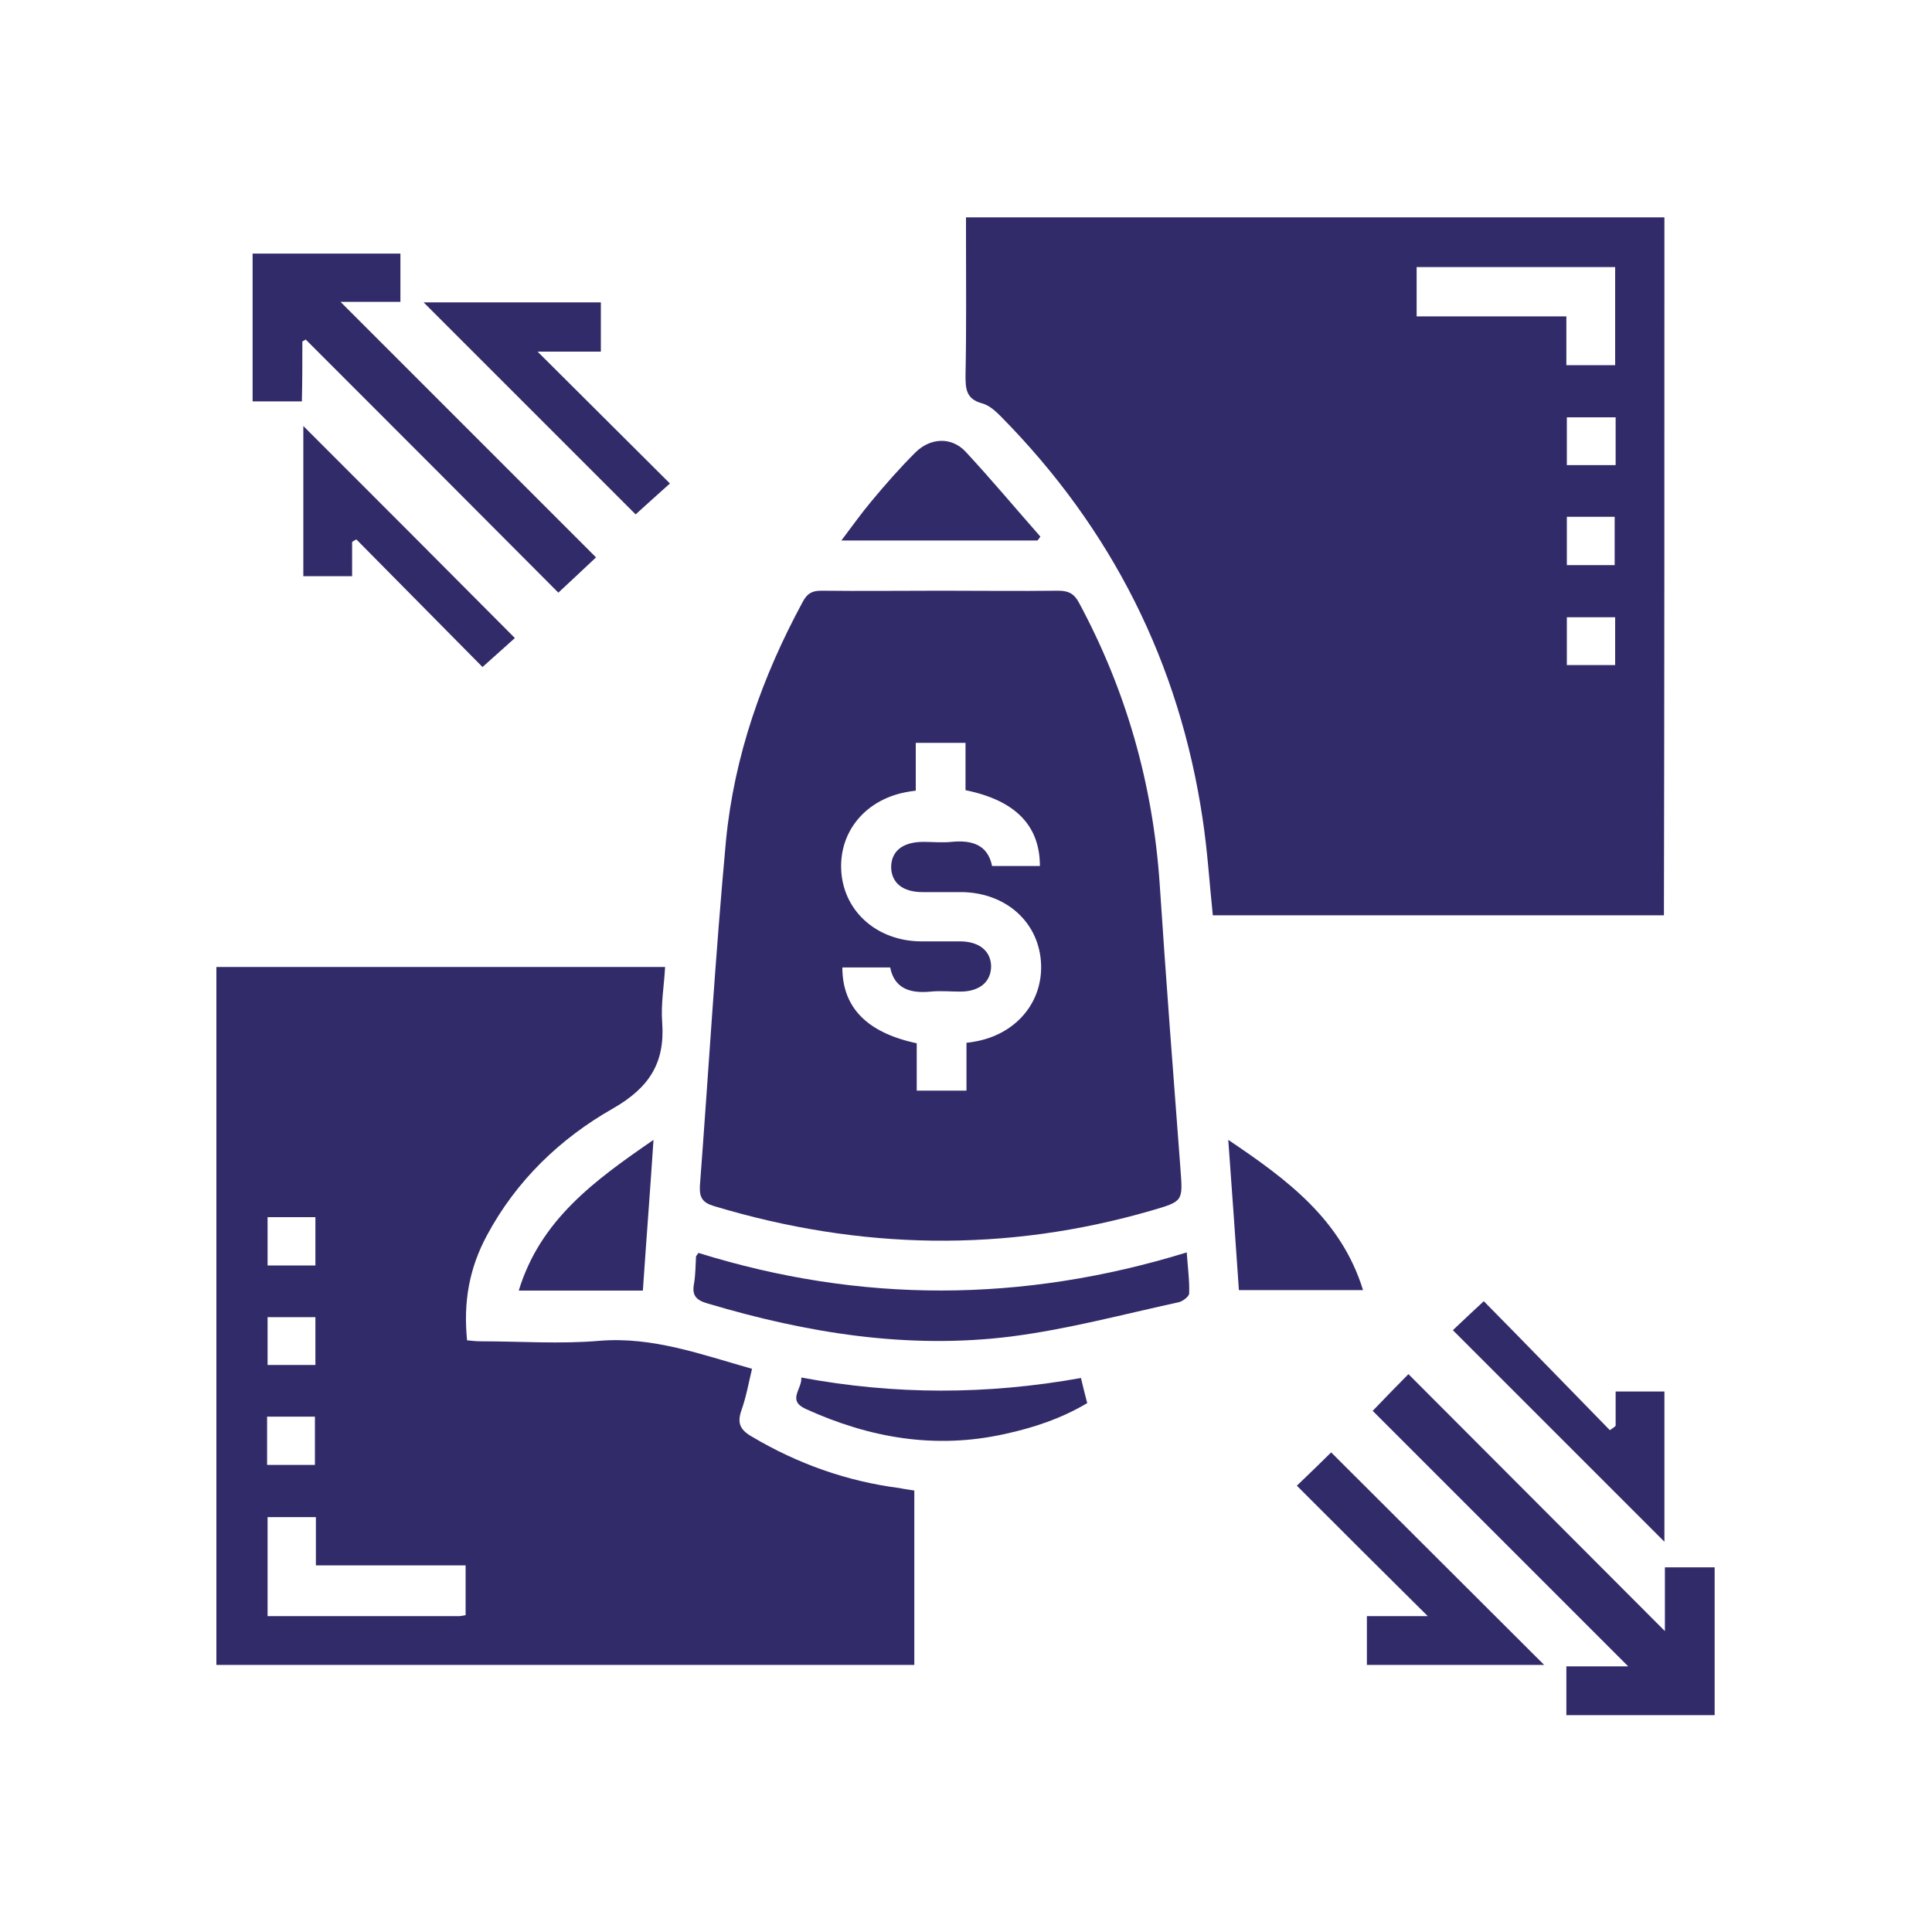 <svg xmlns="http://www.w3.org/2000/svg" xmlns:xlink="http://www.w3.org/1999/xlink" id="Layer_1" x="0px" y="0px" viewBox="0 0 400 400" style="enable-background:new 0 0 400 400;" xml:space="preserve"><style type="text/css">	.st0{fill:#322B6A;}	.st1{fill-rule:evenodd;clip-rule:evenodd;fill:#322B6A;}</style><g>	<path class="st0" d="M254.3,236c0.8,10.9,1.5,20.9,2.2,31.1c8.6,0,16.9,0,25.7,0C277.7,252.5,266.5,244.2,254.3,236z"></path>	<path class="st0" d="M215.4,111.1c-5.2-5.9-10.2-11.9-15.5-17.6c-2.9-3.1-7.3-2.9-10.4,0.2c-3.2,3.2-6.2,6.6-9.1,10.1  c-2.1,2.5-4,5.2-6.2,8.1c14,0,27.3,0,40.6,0C215,111.7,215.2,111.4,215.4,111.1z"></path>	<path class="st0" d="M107.4,267.2c8.7,0,17,0,25.7,0c0.7-10.4,1.5-20.5,2.2-31.2C123.1,244.4,111.9,252.5,107.4,267.2z"></path>	<path class="st0" d="M165.9,285.2c0.2,2.4-3,4.7,0.9,6.5c13.2,6,26.8,8.4,41.2,5.2c6-1.3,11.7-3.2,17.1-6.4  c-0.5-1.9-0.9-3.5-1.3-5.2C204.3,288.8,185.2,288.8,165.9,285.2z"></path>	<path class="st0" d="M144.6,259.4c-0.3,0.5-0.5,0.6-0.5,0.8c-0.1,1.8-0.1,3.7-0.4,5.5c-0.5,2.5,0.4,3.5,2.9,4.2  c20.5,6.1,41.4,9.5,62.8,6.8c11.7-1.5,23.2-4.6,34.7-7.1c0.8-0.2,2.1-1.2,2.1-1.8c0.1-2.7-0.3-5.5-0.5-8.5  C211.6,269.8,178,269.8,144.6,259.4z"></path>	<path class="st0" d="M62.6,70.7c0.2-0.1,0.5-0.3,0.7-0.4c17.5,17.5,35,35,52.3,52.4c2.5-2.3,4.8-4.5,7.8-7.3  c-17.6-17.6-35.1-35.1-52.9-52.9c4.3,0,8.3,0,12.4,0c0-3.5,0-6.8,0-10c-10.4,0-20.6,0-30.6,0c0,10.4,0,20.4,0,30.6  c3.5,0,6.7,0,10.2,0C62.6,78.7,62.6,74.7,62.6,70.7z"></path>	<path class="st0" d="M344.7,324.5c0,4.3,0,8.3,0,13.2c-18.1-18.1-35.5-35.6-53.1-53.2c-2.4,2.4-4.6,4.7-7.4,7.6  c17.6,17.6,35,35,52.9,52.9c-4.5,0-8.6,0-12.8,0c0,3.6,0,6.8,0,10.1c10.3,0,20.5,0,30.7,0c0-10.4,0-20.5,0-30.6  C351.5,324.5,348.2,324.5,344.7,324.5z"></path>	<path class="st0" d="M138.7,100.1c-9-9-17.9-17.8-27.4-27.3c4.9,0,9,0,13.1,0c0-3.7,0-6.9,0-10.2c-12.6,0-24.9,0-36.7,0  c14.6,14.6,29.4,29.4,43.9,43.9C133.6,104.7,136,102.5,138.7,100.1z"></path>	<path class="st0" d="M268.5,307.6c9,9,17.9,17.9,27.1,27c-4.4,0-8.4,0-12.6,0c0,3.5,0,6.8,0,10.1c12.6,0,25,0,36.7,0  c-14.6-14.6-29.4-29.3-44.1-44C273.7,302.6,271.4,304.8,268.5,307.6z"></path>	<path class="st0" d="M62.8,119.3c3.4,0,6.6,0,10.1,0c0-2.5,0-4.8,0-7.1c0.3-0.2,0.6-0.4,0.9-0.5c8.8,8.9,17.6,17.8,26.1,26.4  c2.6-2.3,5-4.5,6.7-6C91.7,117.1,77,102.4,62.8,88.2C62.8,97.9,62.8,108.6,62.8,119.3z"></path>	<path class="st0" d="M333.3,296.1c-8.8-9-17.5-18-26.1-26.7c-2.4,2.2-4.7,4.4-6.4,6c14.9,14.9,29.6,29.6,43.8,43.8  c0-9.7,0-20.5,0-31.1c-3.5,0-6.7,0-10.1,0c0,2.5,0,4.8,0,7.1C334.1,295.6,333.7,295.8,333.3,296.1z"></path>	<path class="st0" d="M344.6,45c-48.3,0-96.3,0-144.6,0c0,1.2,0,2.2,0,3.3c0,9.8,0.1,19.6-0.1,29.4c0,2.8,0.1,4.9,3.4,5.8  c1.5,0.4,2.8,1.6,3.9,2.7c23,23.3,37,51.1,41.8,83.4c1,6.6,1.4,13.2,2.1,19.9c31.2,0,62.2,0,93.4,0  C344.6,141.2,344.6,93.1,344.6,45z M293.3,65.5c0-3.5,0-6.7,0-10.2c13.6,0,27.2,0,41.1,0c0,6.9,0,13.5,0,20.3c-3.3,0-6.5,0-10.1,0  c0-3.3,0-6.5,0-10.1C313.8,65.5,303.6,65.5,293.3,65.5z M324.4,107c3.3,0,6.5,0,9.9,0c0,3.2,0,6.5,0,10c-3.2,0-6.5,0-9.9,0  C324.4,113.7,324.4,110.5,324.4,107z M334.4,137.7c-3.2,0-6.5,0-10,0c0-3.2,0-6.5,0-9.9c3.3,0,6.5,0,10,0  C334.4,131.1,334.4,134.3,334.4,137.7z M334.5,96.3c-3.3,0-6.6,0-10.1,0c0-3.2,0-6.4,0-9.9c3.3,0,6.5,0,10.1,0  C334.5,89.8,334.5,92.9,334.5,96.3z"></path>	<path class="st0" d="M155.6,297.4c-2.4-1.4-3-2.8-2.1-5.4c1-2.8,1.5-5.7,2.2-8.6c-10.6-3-20.6-6.7-31.6-5.8  c-8.1,0.7-16.4,0.1-24.6,0.1c-0.9,0-1.9-0.1-2.8-0.2c-0.8-8.1,0.5-15,4.1-21.7c6.1-11.4,15.2-20.1,26.1-26.3  c7.5-4.3,10.8-9.4,10.2-17.8c-0.3-3.8,0.4-7.6,0.6-11.5c-31.2,0-61.9,0-92.9,0c0,48.2,0,96.2,0,144.5c48.3,0,96.4,0,144.5,0  c0-12.2,0-24.1,0-36.1c-1.1-0.2-2.1-0.3-3-0.5C175.4,306.7,165.2,303.1,155.6,297.4z M55.4,252c3.3,0,6.5,0,9.9,0c0,3.3,0,6.5,0,10  c-3.4,0-6.5,0-9.9,0C55.4,258.7,55.4,255.4,55.4,252z M55.4,272.7c3.2,0,6.4,0,9.9,0c0,3.2,0,6.4,0,9.9c-3.4,0-6.6,0-9.9,0  C55.4,279.3,55.4,276.2,55.4,272.7z M55.3,293.3c3.3,0,6.5,0,9.9,0c0,3.2,0,6.5,0,10c-3.2,0-6.5,0-9.9,0  C55.3,299.8,55.3,296.6,55.3,293.3z M96.4,334.4c-0.5,0.1-1,0.2-1.4,0.2c-13.1,0-26.3,0-39.6,0c0-6.9,0-13.6,0-20.5  c3.3,0,6.5,0,10,0c0,3.3,0,6.5,0,10c10.4,0,20.6,0,31,0C96.4,327.8,96.4,331,96.4,334.4z"></path>	<path class="st0" d="M147.8,249.7c30.2,9.1,60.4,9.7,90.7,0.9c6.5-1.9,6.4-1.9,5.9-8.6c-1.5-19.7-3-39.3-4.3-59  c-1.4-20.6-6.9-40-16.7-58.2c-1-1.9-2.2-2.5-4.3-2.5c-8.1,0.1-16.2,0-24.2,0c-8.3,0-16.6,0.1-24.9,0c-1.9,0-2.9,0.6-3.8,2.3  c-8.4,15.5-14.2,31.9-15.9,49.5c-2.2,23.8-3.6,47.7-5.4,71.5C144.8,248,145.5,249,147.8,249.7z M188.2,163.9  c0.4-0.1,0.8-0.1,1.4-0.2c0-3.3,0-6.5,0-9.9c3.5,0,6.7,0,10.3,0c0,3.3,0,6.5,0,9.8c10.3,2.1,15.4,7.3,15.4,15.7c-3.2,0-6.4,0-9.9,0  c-0.9-4.5-4.3-5.4-8.4-5c-1.9,0.2-3.9,0-5.8,0c-4.3,0-6.7,1.9-6.7,5.3c0.1,3.2,2.4,5.1,6.5,5.1c2.7,0,5.4,0,8.1,0  c8.9,0.1,15.7,5.9,16.4,14.2c0.7,8.4-5.1,15.4-14,16.8c-0.4,0.1-0.8,0.1-1.4,0.2c0,3.3,0,6.5,0,9.9c-3.5,0-6.7,0-10.3,0  c0-3.3,0-6.5,0-9.8c-10.3-2.2-15.4-7.4-15.4-15.7c3.2,0,6.4,0,9.9,0c0.9,4.5,4.3,5.4,8.4,5c2-0.2,4.1,0,6.1,0c4,0,6.4-2,6.4-5.3  c-0.1-3.1-2.4-5-6.2-5.1c-2.8,0-5.6,0-8.4,0c-8.9-0.1-15.7-6-16.4-14.2C173.5,172.2,179.3,165.3,188.2,163.9z"></path></g></svg>